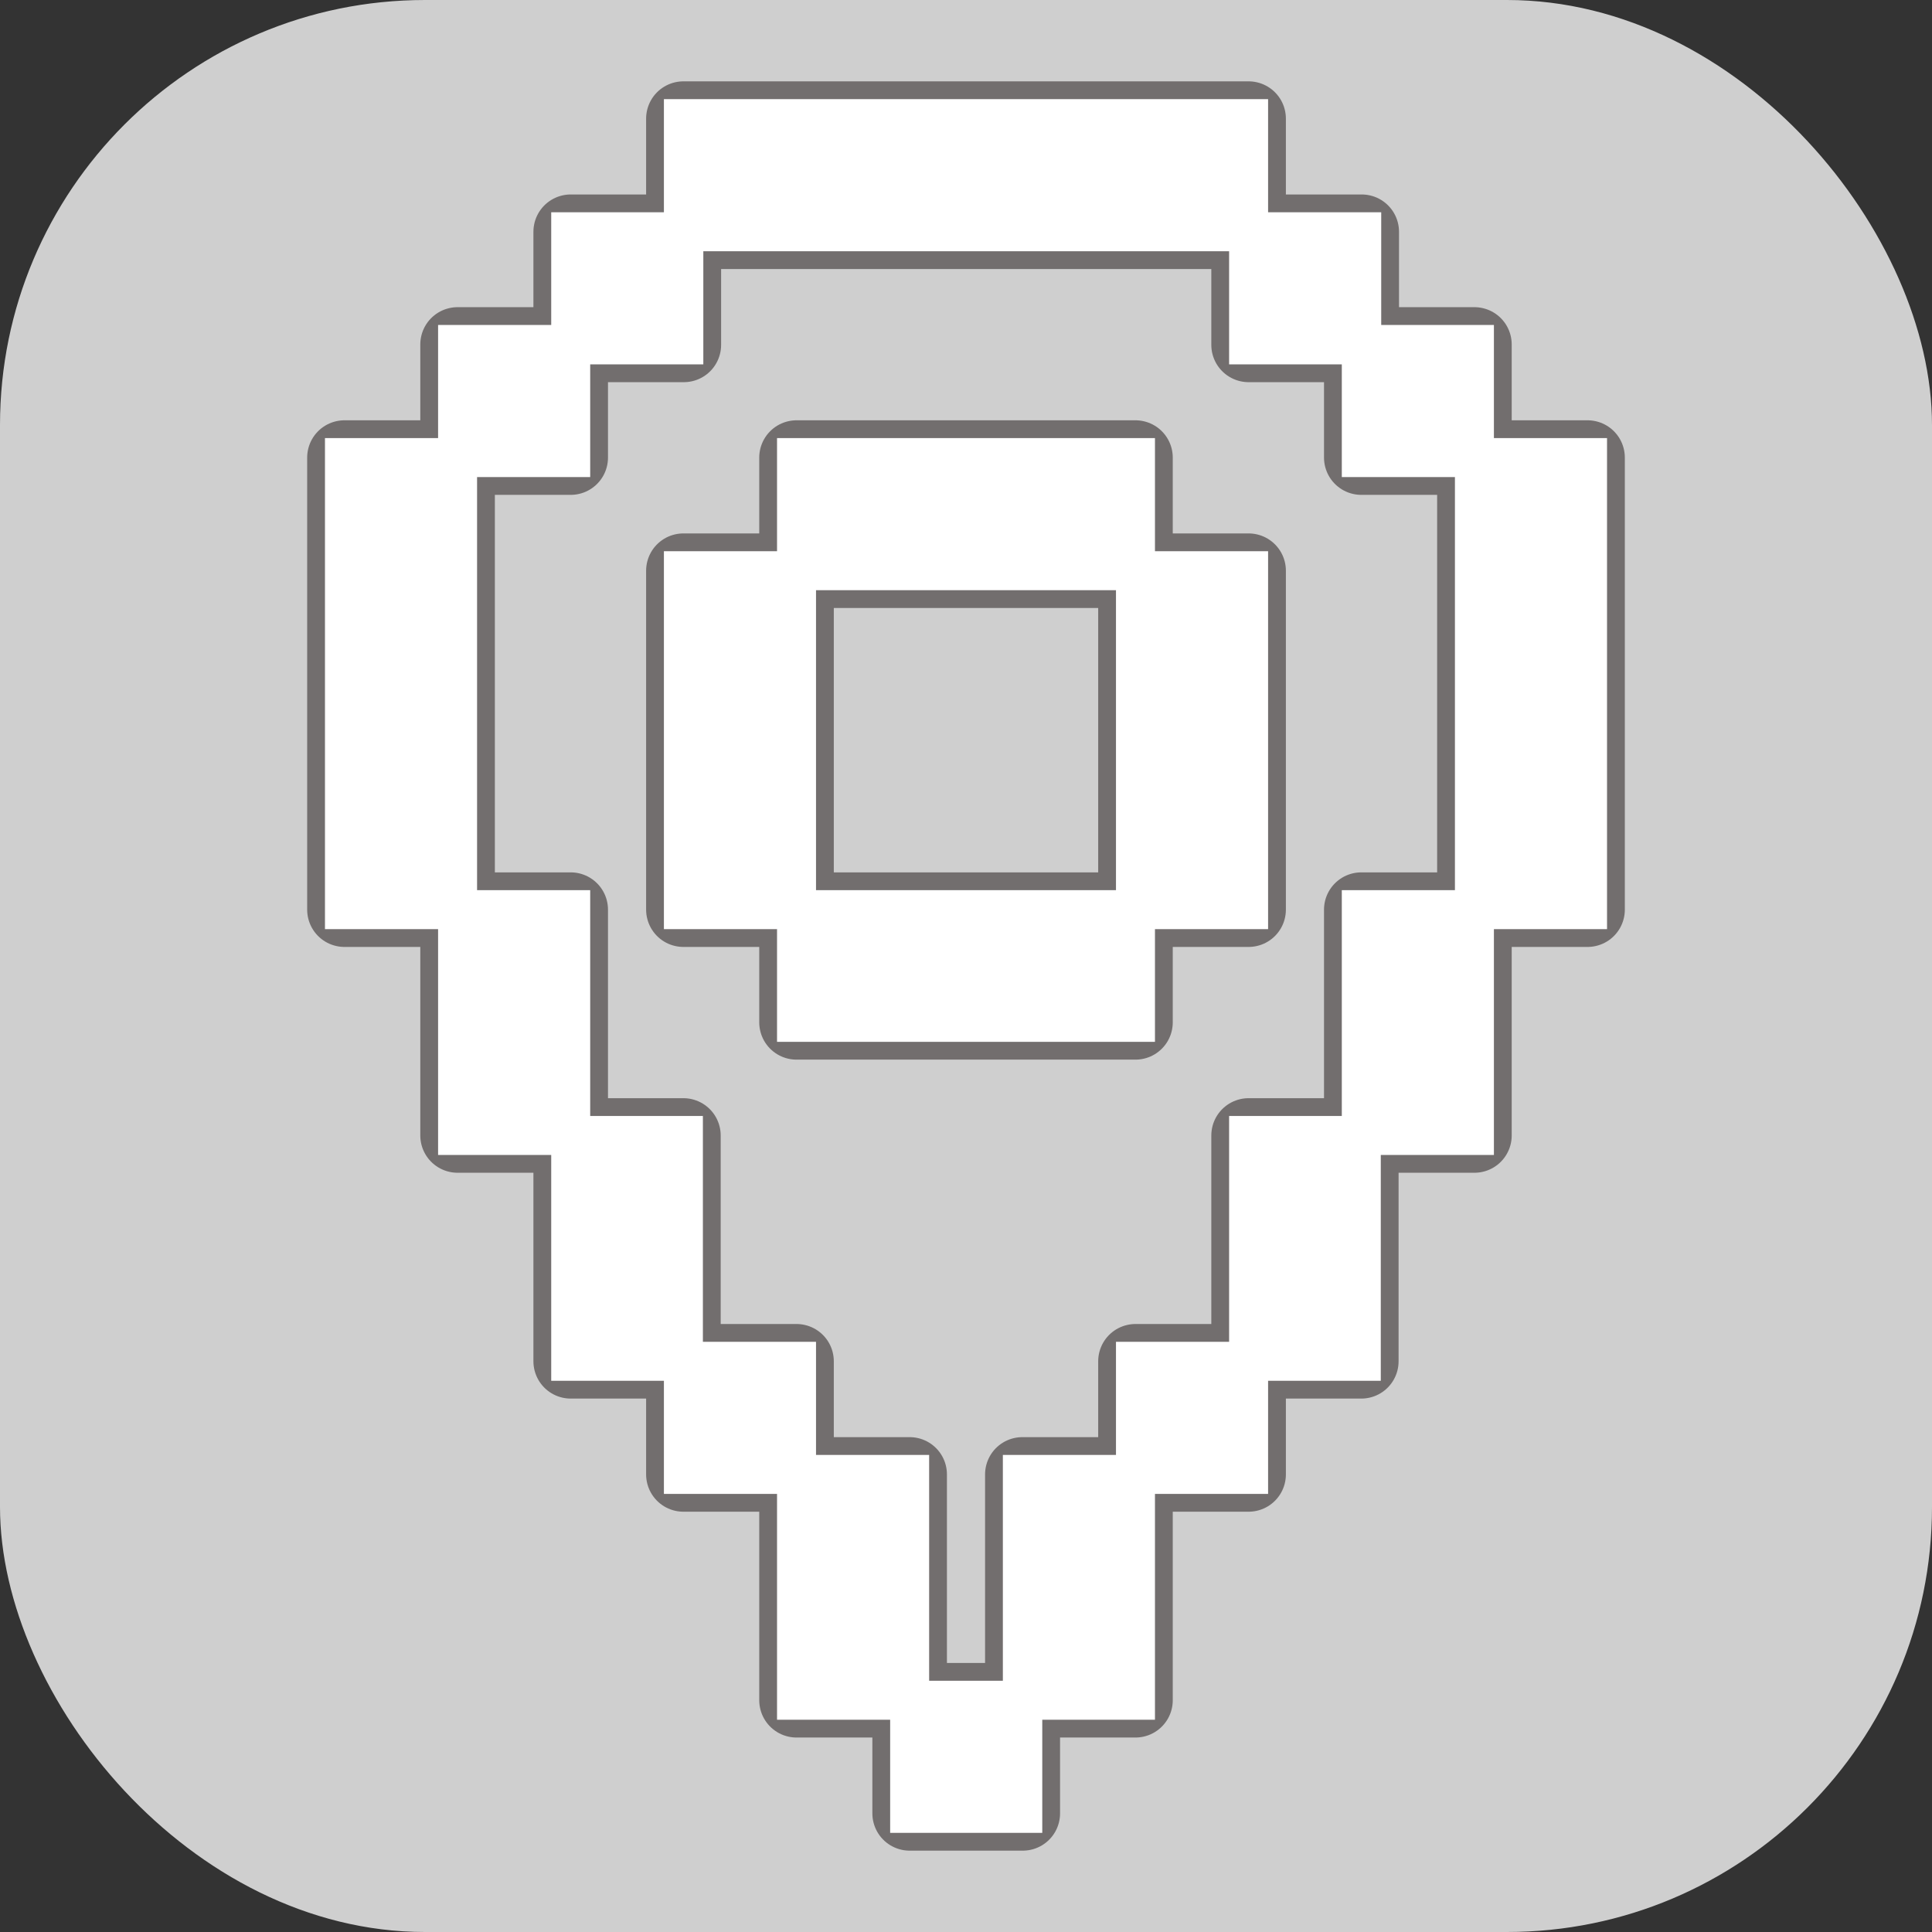 <!DOCTYPE svg PUBLIC "-//W3C//DTD SVG 1.1//EN" "http://www.w3.org/Graphics/SVG/1.1/DTD/svg11.dtd">
<!-- Uploaded to: SVG Repo, www.svgrepo.com, Transformed by: SVG Repo Mixer Tools -->
<svg fill="#ffffff" width="800px" height="800px" viewBox="-28 -28 456.00 456.00" id="Location" version="1.1" xml:space="preserve" xmlns="http://www.w3.org/2000/svg" xmlns:xlink="http://www.w3.org/1999/xlink" stroke="#ffffff" stroke-width="9.2">
<rect x="-28" y="-28" width="456.00" height="456.00" fill="#333333" stroke="none"/>
<g id="SVGRepo_bgCarrier" stroke-width="0" transform="translate(0,0), scale(1)">
<rect x="-28" y="-28" width="456.00" height="456.00" rx="100.32" fill="#cfcfcf" strokewidth="0"/>
</g>
<g id="SVGRepo_tracerCarrier" stroke-linecap="round" stroke-linejoin="round" stroke="#726e6e" stroke-width="17.6"> <g id="XMLID_6_"> <polygon id="XMLID_7_" points="186.7,26.7 213.3,26.7 240,26.7 266.7,26.7 266.7,0 240,0 213.3,0 186.7,0 160,0 133.3,0 133.3,26.7 160,26.7 "/> <rect height="26.7" id="XMLID_63_" width="26.7" x="106.7" y="26.7"/> <rect height="26.7" id="XMLID_64_" width="26.7" x="266.7" y="26.7"/> <rect height="26.7" id="XMLID_65_" width="26.7" x="80" y="53.3"/> <rect height="26.7" id="XMLID_66_" width="26.7" x="293.3" y="53.3"/> <polygon id="XMLID_67_" points="213.3,106.7 240,106.7 240,80 213.3,80 186.7,80 160,80 160,106.7 186.7,106.7 "/> <polygon id="XMLID_68_" points="320,80 320,106.7 320,133.3 320,160 320,186.7 346.7,186.7 346.7,160 346.7,133.3 346.7,106.7 346.7,80 "/> <polygon id="XMLID_69_" points="240,133.3 240,160 240,186.7 266.7,186.7 266.7,160 266.7,133.3 266.7,106.7 240,106.7 "/> <polygon id="XMLID_70_" points="80,133.3 80,106.7 80,80 53.3,80 53.3,106.7 53.3,133.3 53.3,160 53.3,186.7 80,186.7 80,160 "/> <polygon id="XMLID_71_" points="160,133.3 160,106.7 133.3,106.7 133.3,133.3 133.3,160 133.3,186.7 160,186.7 160,160 "/> <polygon id="XMLID_72_" points="106.7,186.7 80,186.7 80,213.3 80,240 106.7,240 106.7,213.3 "/> <polygon id="XMLID_73_" points="186.7,186.7 160,186.7 160,213.3 186.7,213.3 213.3,213.3 240,213.3 240,186.7 213.3,186.7 "/> <polygon id="XMLID_74_" points="293.3,213.3 293.3,240 320,240 320,213.3 320,186.7 293.3,186.7 "/> <polygon id="XMLID_75_" points="133.3,240 106.7,240 106.7,266.7 106.7,293.3 133.3,293.3 133.3,266.7 "/> <polygon id="XMLID_76_" points="266.7,266.7 266.7,293.3 293.3,293.3 293.3,266.7 293.3,240 266.7,240 "/> <rect height="26.7" id="XMLID_77_" width="26.7" x="133.3" y="293.3"/> <rect height="26.7" id="XMLID_78_" width="26.7" x="240" y="293.3"/> <polygon id="XMLID_79_" points="186.7,320 160,320 160,346.7 160,373.3 186.7,373.3 186.7,346.7 "/> <polygon id="XMLID_80_" points="213.3,346.7 213.3,373.3 240,373.3 240,346.7 240,320 213.3,320 "/> <rect height="26.7" id="XMLID_81_" width="26.7" x="186.7" y="373.3"/> </g> </g>
<g id="SVGRepo_iconCarrier"> <g id="XMLID_6_"> <polygon id="XMLID_7_" points="186.7,26.7 213.3,26.7 240,26.7 266.7,26.7 266.7,0 240,0 213.3,0 186.7,0 160,0 133.3,0 133.3,26.7 160,26.7 "/> <rect height="26.7" id="XMLID_63_" width="26.7" x="106.7" y="26.7"/> <rect height="26.7" id="XMLID_64_" width="26.7" x="266.7" y="26.7"/> <rect height="26.7" id="XMLID_65_" width="26.7" x="80" y="53.3"/> <rect height="26.7" id="XMLID_66_" width="26.7" x="293.3" y="53.3"/> <polygon id="XMLID_67_" points="213.3,106.7 240,106.7 240,80 213.3,80 186.7,80 160,80 160,106.7 186.7,106.7 "/> <polygon id="XMLID_68_" points="320,80 320,106.7 320,133.3 320,160 320,186.7 346.7,186.7 346.7,160 346.7,133.3 346.7,106.7 346.7,80 "/> <polygon id="XMLID_69_" points="240,133.3 240,160 240,186.7 266.7,186.7 266.7,160 266.7,133.3 266.7,106.7 240,106.7 "/> <polygon id="XMLID_70_" points="80,133.3 80,106.7 80,80 53.3,80 53.3,106.7 53.3,133.3 53.3,160 53.3,186.7 80,186.7 80,160 "/> <polygon id="XMLID_71_" points="160,133.3 160,106.7 133.3,106.7 133.3,133.3 133.3,160 133.3,186.7 160,186.7 160,160 "/> <polygon id="XMLID_72_" points="106.7,186.7 80,186.7 80,213.3 80,240 106.7,240 106.7,213.3 "/> <polygon id="XMLID_73_" points="186.7,186.7 160,186.7 160,213.3 186.7,213.3 213.3,213.3 240,213.3 240,186.7 213.3,186.7 "/> <polygon id="XMLID_74_" points="293.3,213.3 293.3,240 320,240 320,213.3 320,186.7 293.3,186.7 "/> <polygon id="XMLID_75_" points="133.3,240 106.7,240 106.7,266.7 106.7,293.3 133.3,293.3 133.3,266.7 "/> <polygon id="XMLID_76_" points="266.7,266.7 266.7,293.3 293.3,293.3 293.3,266.7 293.3,240 266.7,240 "/> <rect height="26.7" id="XMLID_77_" width="26.7" x="133.3" y="293.3"/> <rect height="26.7" id="XMLID_78_" width="26.7" x="240" y="293.3"/> <polygon id="XMLID_79_" points="186.7,320 160,320 160,346.7 160,373.3 186.7,373.3 186.7,346.7 "/> <polygon id="XMLID_80_" points="213.3,346.7 213.3,373.3 240,373.3 240,346.7 240,320 213.3,320 "/> <rect height="26.7" id="XMLID_81_" width="26.7" x="186.7" y="373.3"/> </g> </g>
</svg>